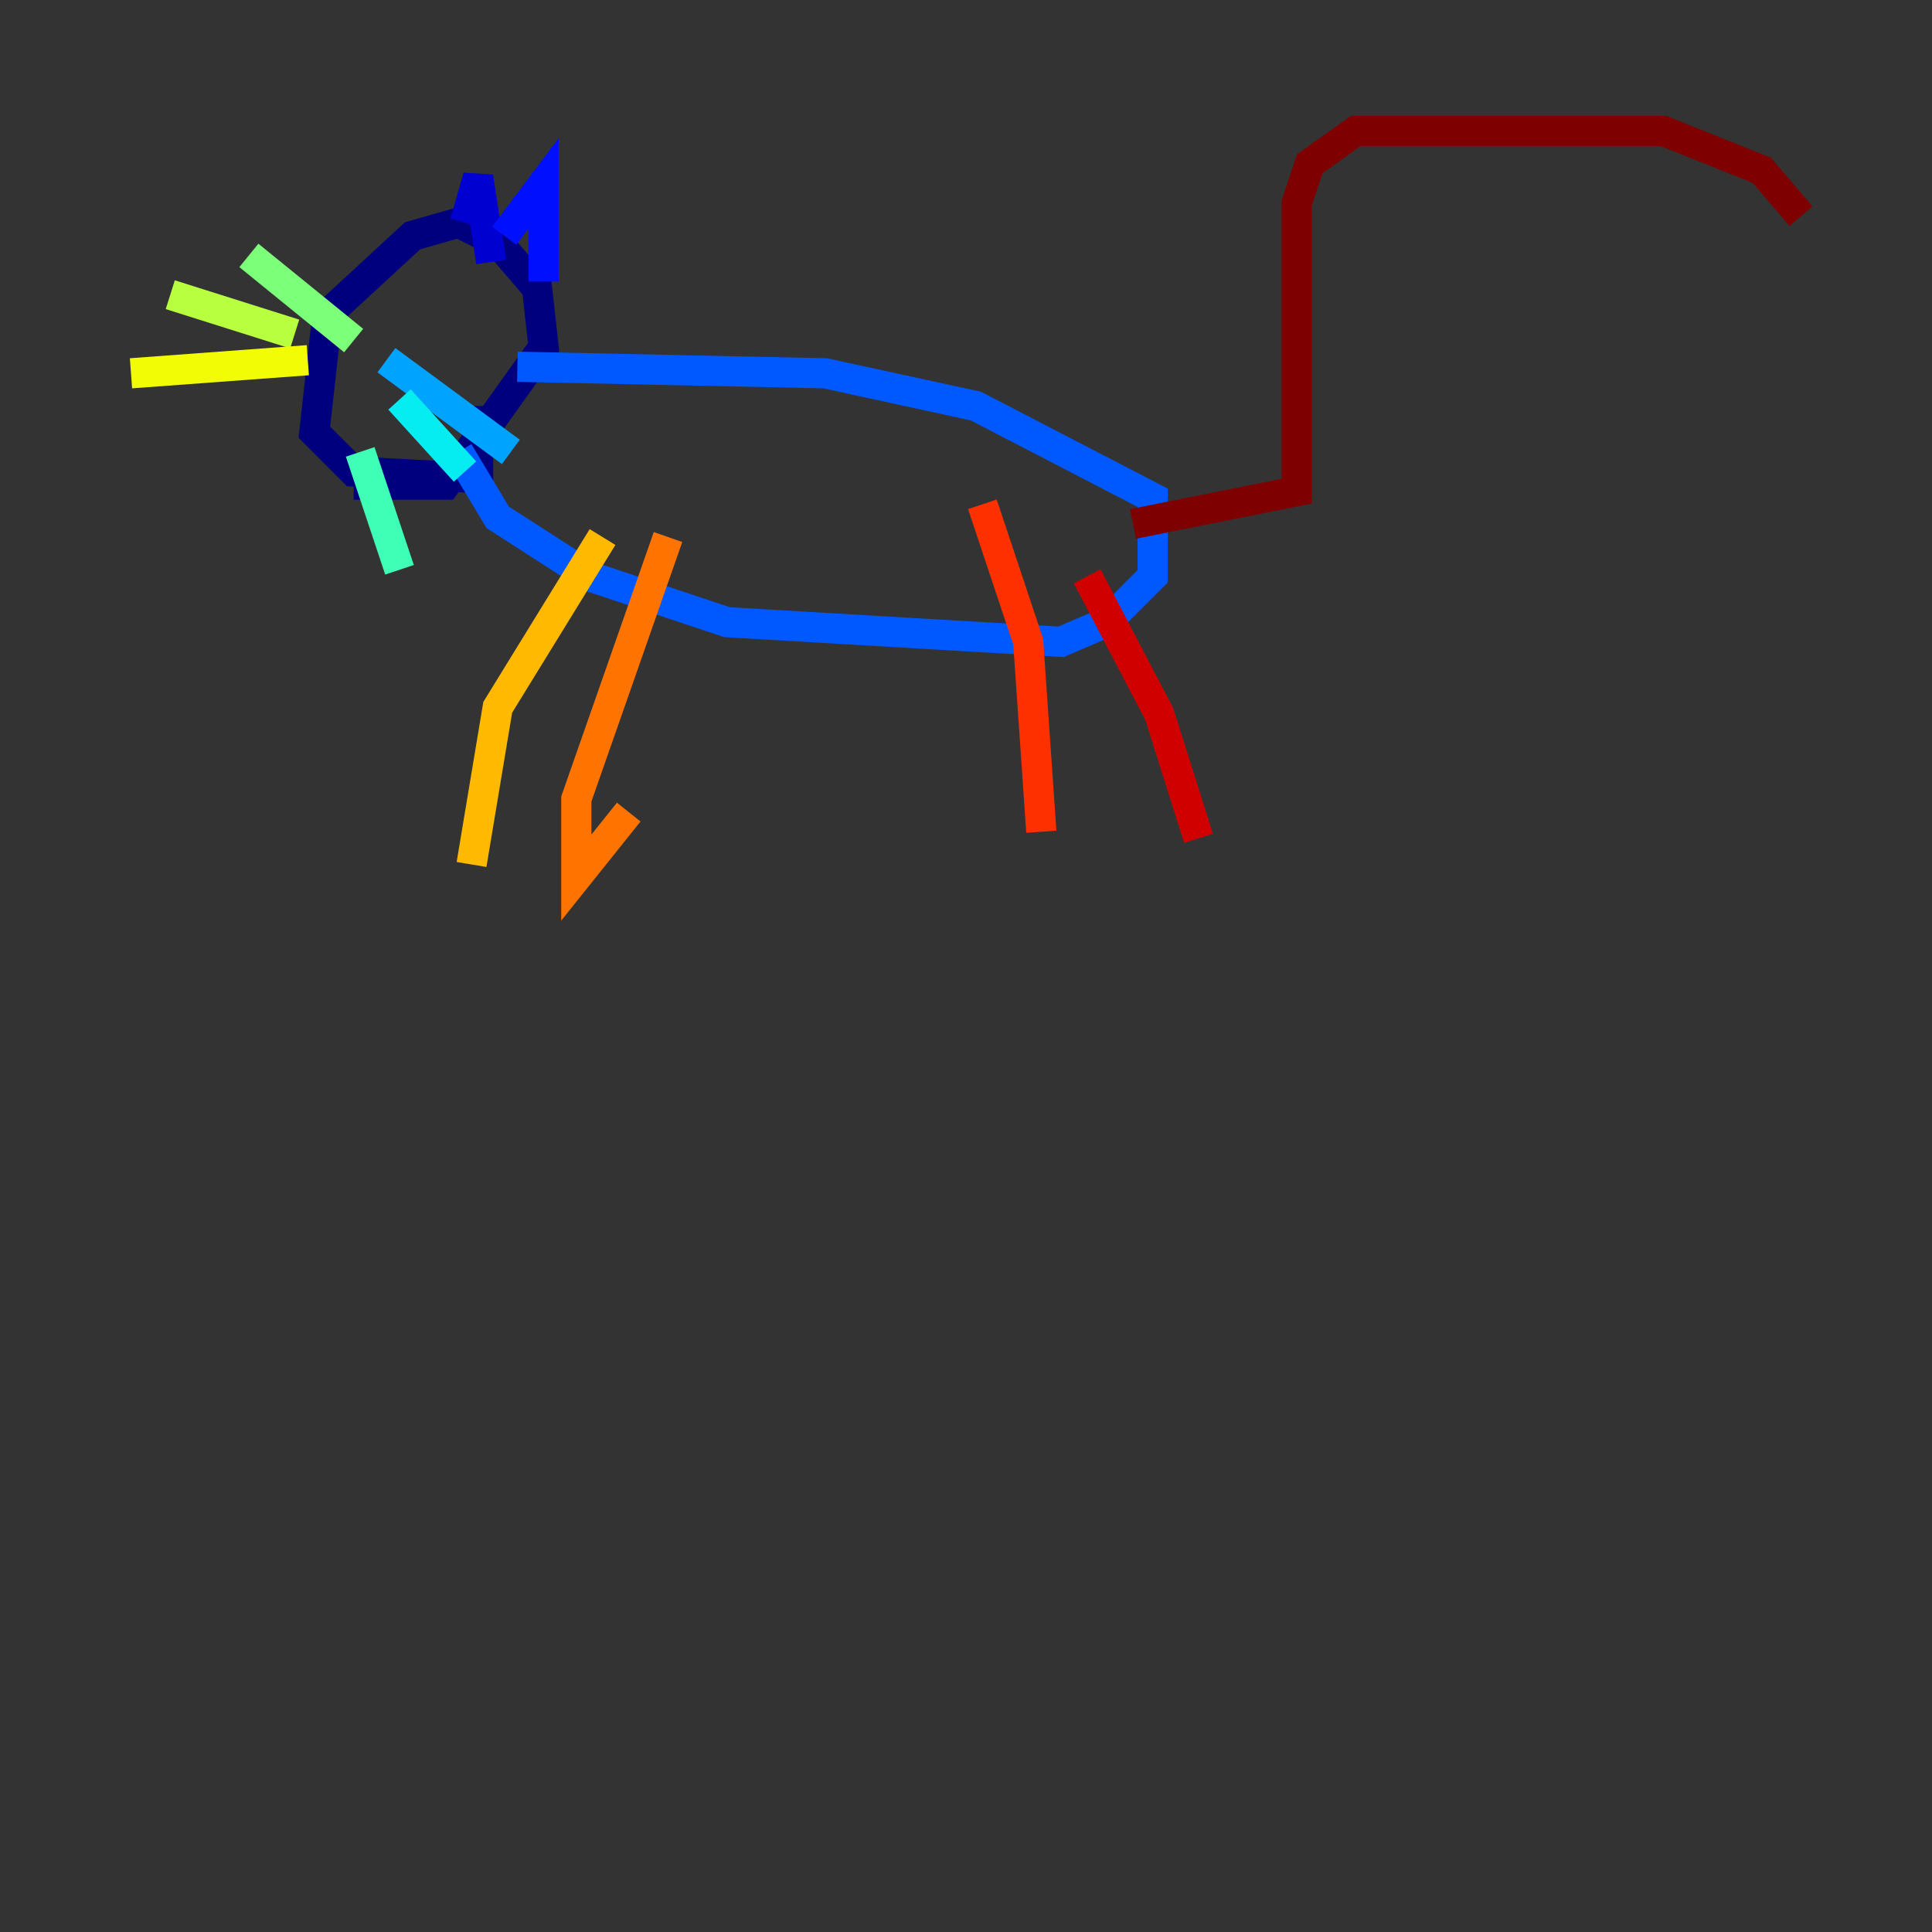 <?xml version="1.0" encoding="utf-8" ?>
<svg baseProfile="tiny" height="128" version="1.2" viewBox="0,0,128,128" width="128" xmlns="http://www.w3.org/2000/svg" xmlns:ev="http://www.w3.org/2001/xml-events" xmlns:xlink="http://www.w3.org/1999/xlink"><rect x="0" y="0" width="128" height="128" fill="#333333" stroke="none"/><defs /><polyline fill="none" points="23.43,32.108 29.505,32.108 36.014,22.997 35.58,19.091 32.976,16.054 30.373,14.752 27.336,15.62 21.695,20.827 20.827,28.637 23.43,31.241 31.675,31.675 31.675,26.902" stroke="#00007f" stroke-width="2" /><polyline fill="none" points="30.807,14.752 31.675,11.715 32.542,17.356" stroke="#0000d1" stroke-width="2" /><polyline fill="none" points="33.41,15.62 36.014,12.149 36.014,18.658" stroke="#0010ff" stroke-width="2" /><polyline fill="none" points="34.278,24.298 54.671,24.732 64.651,26.902 76.366,32.976 76.366,38.183 73.329,41.22 70.291,42.522 48.163,41.22 39.051,38.183 32.976,34.278 30.373,29.939" stroke="#0058ff" stroke-width="2" /><polyline fill="none" points="25.6,23.864 33.844,29.939" stroke="#00a4ff" stroke-width="2" /><polyline fill="none" points="26.468,26.468 30.807,31.241" stroke="#05ecf1" stroke-width="2" /><polyline fill="none" points="23.864,29.939 26.468,37.749" stroke="#3fffb7" stroke-width="2" /><polyline fill="none" points="23.43,22.563 16.488,16.922" stroke="#7cff79" stroke-width="2" /><polyline fill="none" points="19.525,22.129 11.281,19.525" stroke="#b7ff3f" stroke-width="2" /><polyline fill="none" points="20.393,23.864 8.678,24.732" stroke="#f1fc05" stroke-width="2" /><polyline fill="none" points="39.919,35.58 32.976,46.861 31.241,57.275" stroke="#ffb900" stroke-width="2" /><polyline fill="none" points="44.258,35.58 38.183,52.936 38.183,58.142 41.654,53.803" stroke="#ff7300" stroke-width="2" /><polyline fill="none" points="65.085,33.41 68.122,42.522 68.99,55.105" stroke="#ff3000" stroke-width="2" /><polyline fill="none" points="72.027,38.183 76.8,47.295 79.403,55.539" stroke="#d10000" stroke-width="2" /><polyline fill="none" points="75.064,34.712 85.912,32.542 85.912,13.451 86.78,10.848 89.817,8.678 110.21,8.678 116.719,11.281 119.322,14.319" stroke="#7f0000" stroke-width="2" /></svg>